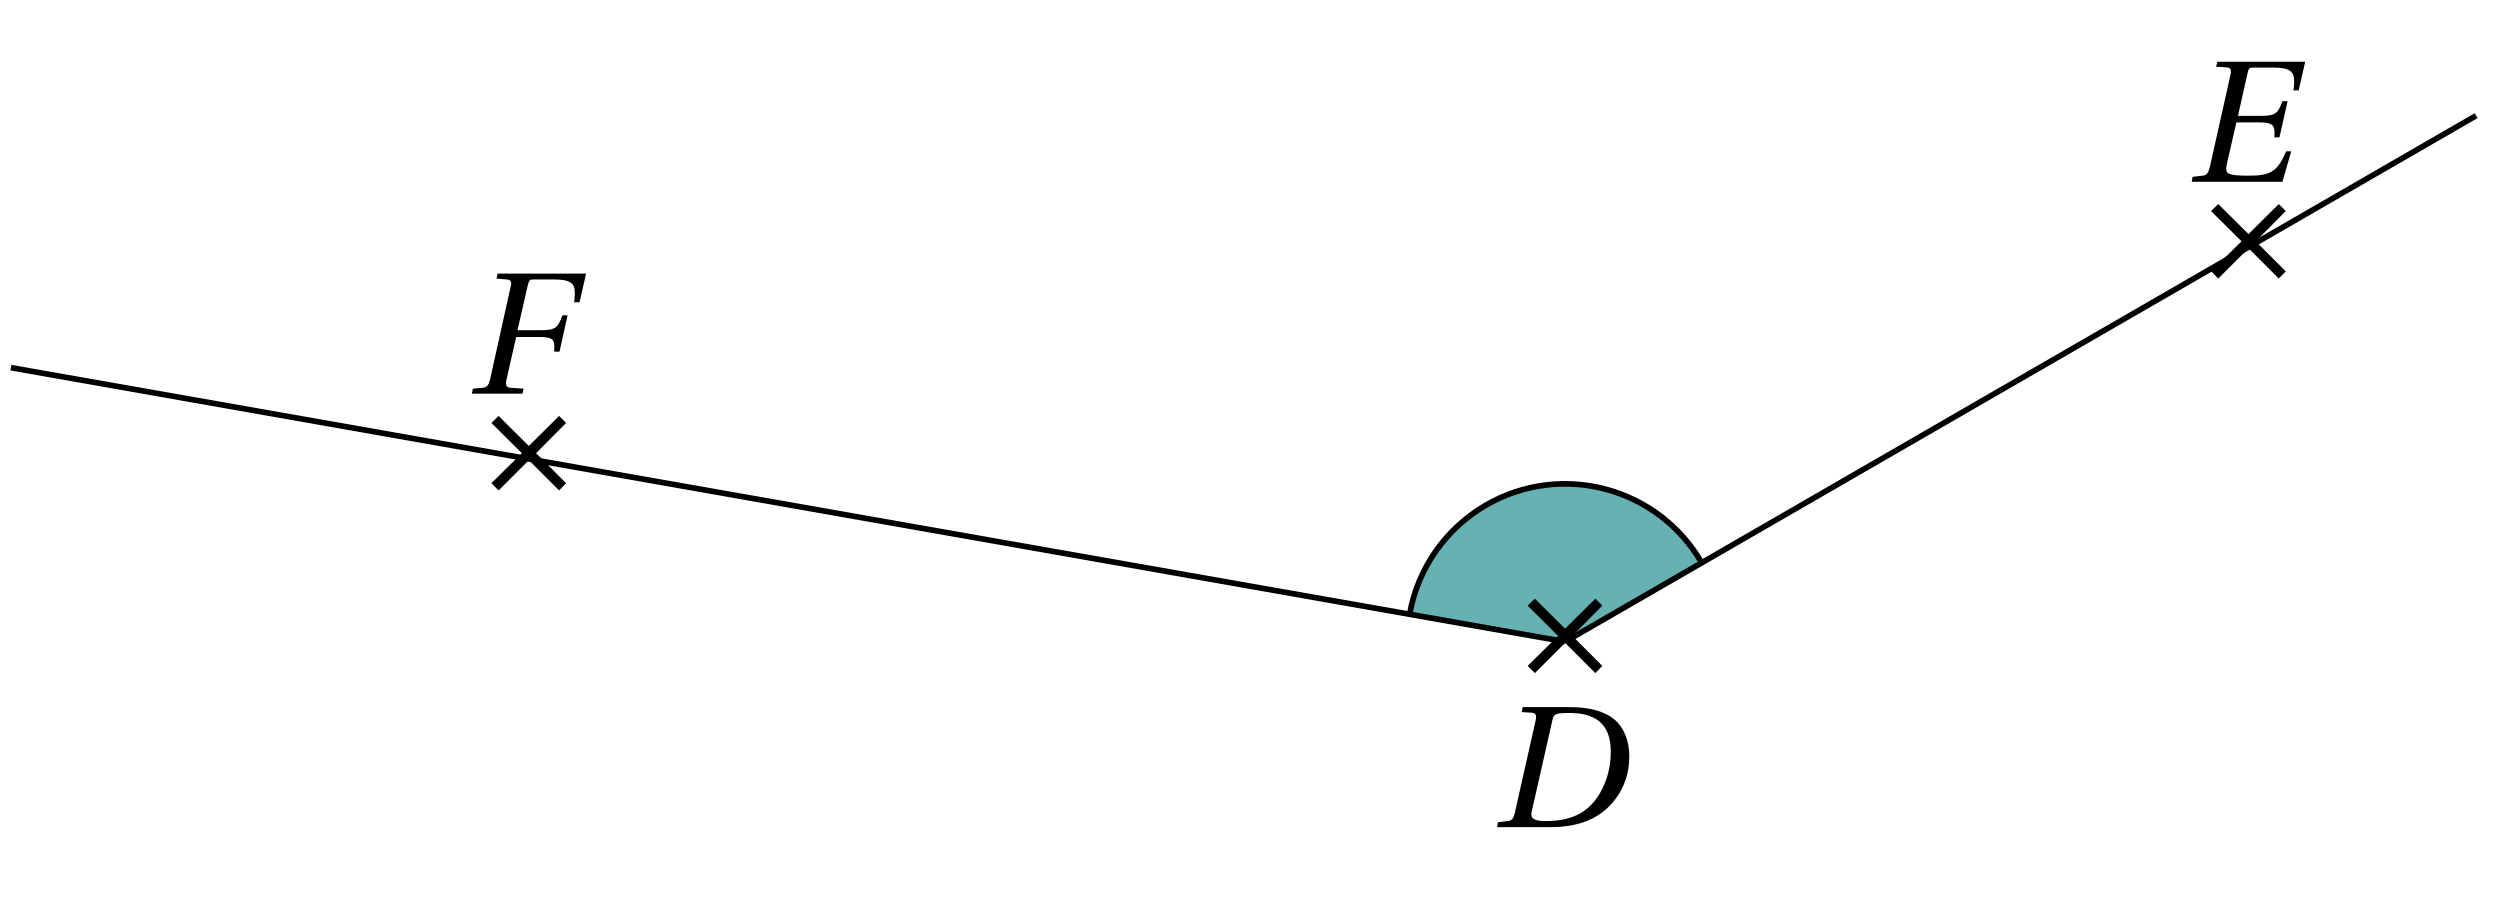 <svg xmlns="http://www.w3.org/2000/svg" xmlns:xlink="http://www.w3.org/1999/xlink" width="173.098pt" height="62.265pt" viewBox="0 0 173.098 62.265"><defs><path id="a" d="m1.734-1.312.5.5 2.094-2.094L6.422-.812l.484-.5-2.078-2.078 2.078-2.094-.484-.484-2.094 2.078-2.094-2.078-.5.484 2.109 2.094Zm0 0"/><path id="b" d="M0 0h3.688c2.406 0 3.797-.875 4.672-2.172.688-1.047.797-2.047.797-2.766 0-.969-.344-1.953-1.031-2.516-.703-.594-1.781-.859-3.109-.859H1.781l-.078.344.719.047c.203.016.281.109.281.312 0 .078-.016.172-.047.297L1.234-1c-.094.406-.203.547-.484.578l-.688.078Zm2.375-.891c0-.047 0-.094.016-.141l1.453-6.422c.094-.422.266-.453 1.312-.453C7.672-7.859 7.875-6.172 7.875-5.203c0 1.031-.25 2-.781 2.906-.688 1.125-1.719 1.875-3.719 1.875-.578 0-1-.078-1-.469m0 0"/><path id="c" d="M.125 0h6.281l.609-2.109h-.359C6.047-.625 5.5-.422 4.016-.422c-1.422 0-1.5-.172-1.5-.5 0-.125.047-.312.094-.547l.609-2.641h1.578c.891 0 1.062.188 1.062.703 0 .109 0 .203-.016.328h.359l.562-2.5h-.359c-.312.828-.438 1.016-1.5 1.016H3.328L4-7.547c.062-.297.141-.359.344-.359h1.453c1.172 0 1.422.312 1.422.953 0 .297-.047.625-.047.625h.359l.453-1.984H1.906l-.094.344.734.047c.203.016.297.109.297.297q0 .117-.047.281L1.375-1c-.109.406-.203.547-.5.578l-.688.078Zm0 0"/><path id="d" d="M.125 0h3.5l.078-.344-.906-.062c-.219-.016-.312-.125-.312-.297 0-.078.016-.156.031-.25l.672-2.969h1.594c.891 0 1.047.156 1.047.672v.344h.359L6.75-5.422h-.359c-.312.844-.453 1.031-1.516 1.031H3.281L4-7.531c.078-.312.141-.375.359-.375h1.469c1.188 0 1.422.312 1.422.938 0 .312-.047.641-.047.641h.375l.453-1.984h-6.125l-.078.344.719.062c.203.016.297.109.297.312q0 .094-.047.234L1.375-.953c-.094.359-.203.516-.5.547l-.688.062Zm0 0"/><clipPath id="e"><path d="M102 2h69.641v48H102Zm0 0"/></clipPath><clipPath id="f"><path d="M.562 19H114v31H.562Zm0 0"/></clipPath></defs><path fill="#66B2B2" d="m108.363 44.43 9.461-5.465c-3.016-5.223-9.699-7.016-14.926-3.996-2.793 1.613-4.734 4.383-5.297 7.562Zm0 0"/><path fill="none" stroke="#000" stroke-miterlimit="10" stroke-width=".394" d="M117.824 38.965c-3.016-5.223-9.699-7.016-14.926-3.996-2.793 1.613-4.734 4.383-5.297 7.562"/><use xlink:href="#a" x="104.038" y="47.418"/><use xlink:href="#b" x="103.653" y="57.272"/><use xlink:href="#a" x="151.358" y="20.098"/><use xlink:href="#c" x="151.627" y="12.586"/><use xlink:href="#a" x="32.289" y="34.768"/><use xlink:href="#d" x="32.55" y="27.256"/><g clip-path="url(#e)"><path fill="none" stroke="#000" stroke-miterlimit="10" stroke-width=".394" d="M108.363 44.43 171.445 8.008"/></g><g clip-path="url(#f)"><path fill="none" stroke="#000" stroke-miterlimit="10" stroke-width=".394" d="M108.363 44.43.758 25.457"/></g></svg>